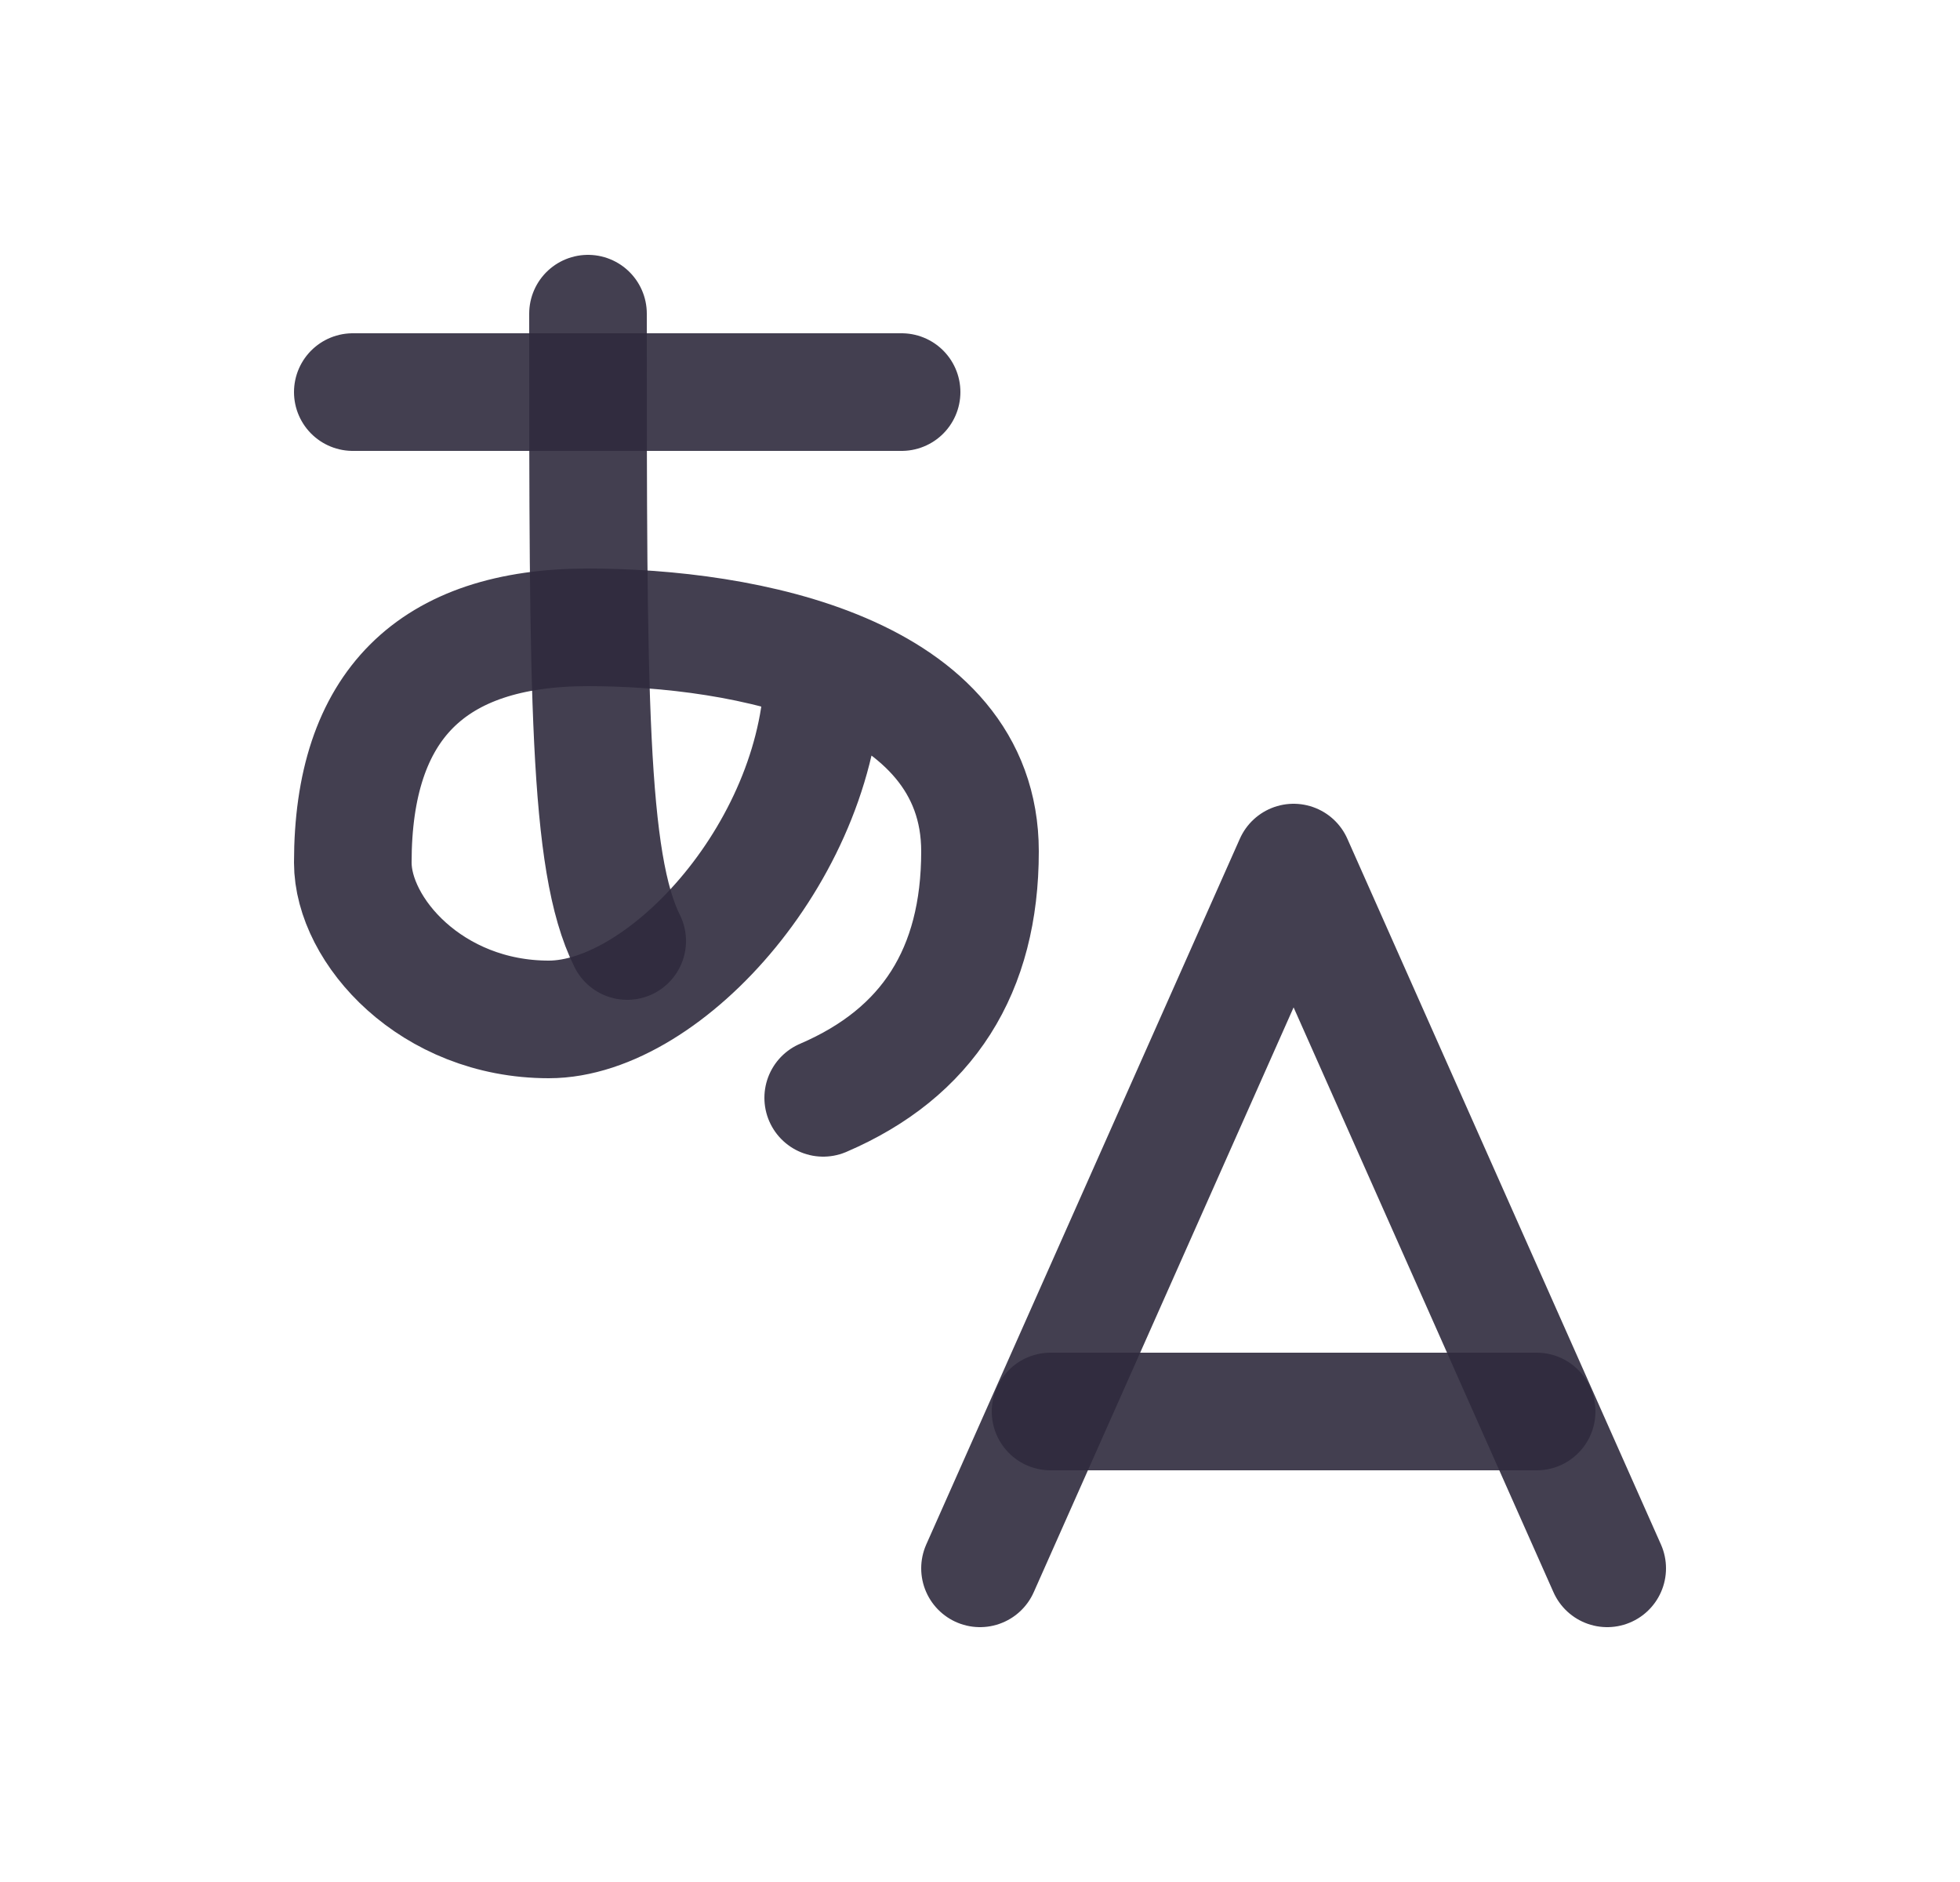 <svg width="25" height="24" viewBox="0 0 25 24" fill="none" xmlns="http://www.w3.org/2000/svg">
<path d="M4.5 5H11.5" stroke="#2F2B3D" stroke-opacity="0.9" stroke-width="1.5" stroke-linecap="round" stroke-linejoin="round"/>
<path d="M7.5 4C7.5 8.846 7.5 11 8 12" stroke="#2F2B3D" stroke-opacity="0.9" stroke-width="1.5" stroke-linecap="round" stroke-linejoin="round"/>
<path d="M10.5 8.5C10.5 10.786 8.5 13 7 13C5.5 13 4.5 11.865 4.5 11C4.5 9 5.5 8 7.5 8C9.5 8 12.5 8.57 12.5 10.857C12.5 12.381 11.833 13.428 10.5 14" stroke="#2F2B3D" stroke-opacity="0.9" stroke-width="1.5" stroke-linecap="round" stroke-linejoin="round"/>
<path d="M12.5 20L16.5 11L20.5 20" stroke="#2F2B3D" stroke-opacity="0.9" stroke-width="1.5" stroke-linecap="round" stroke-linejoin="round"/>
<path d="M19.6 18H13.4" stroke="#2F2B3D" stroke-opacity="0.9" stroke-width="1.5" stroke-linecap="round" stroke-linejoin="round"/>
</svg>
